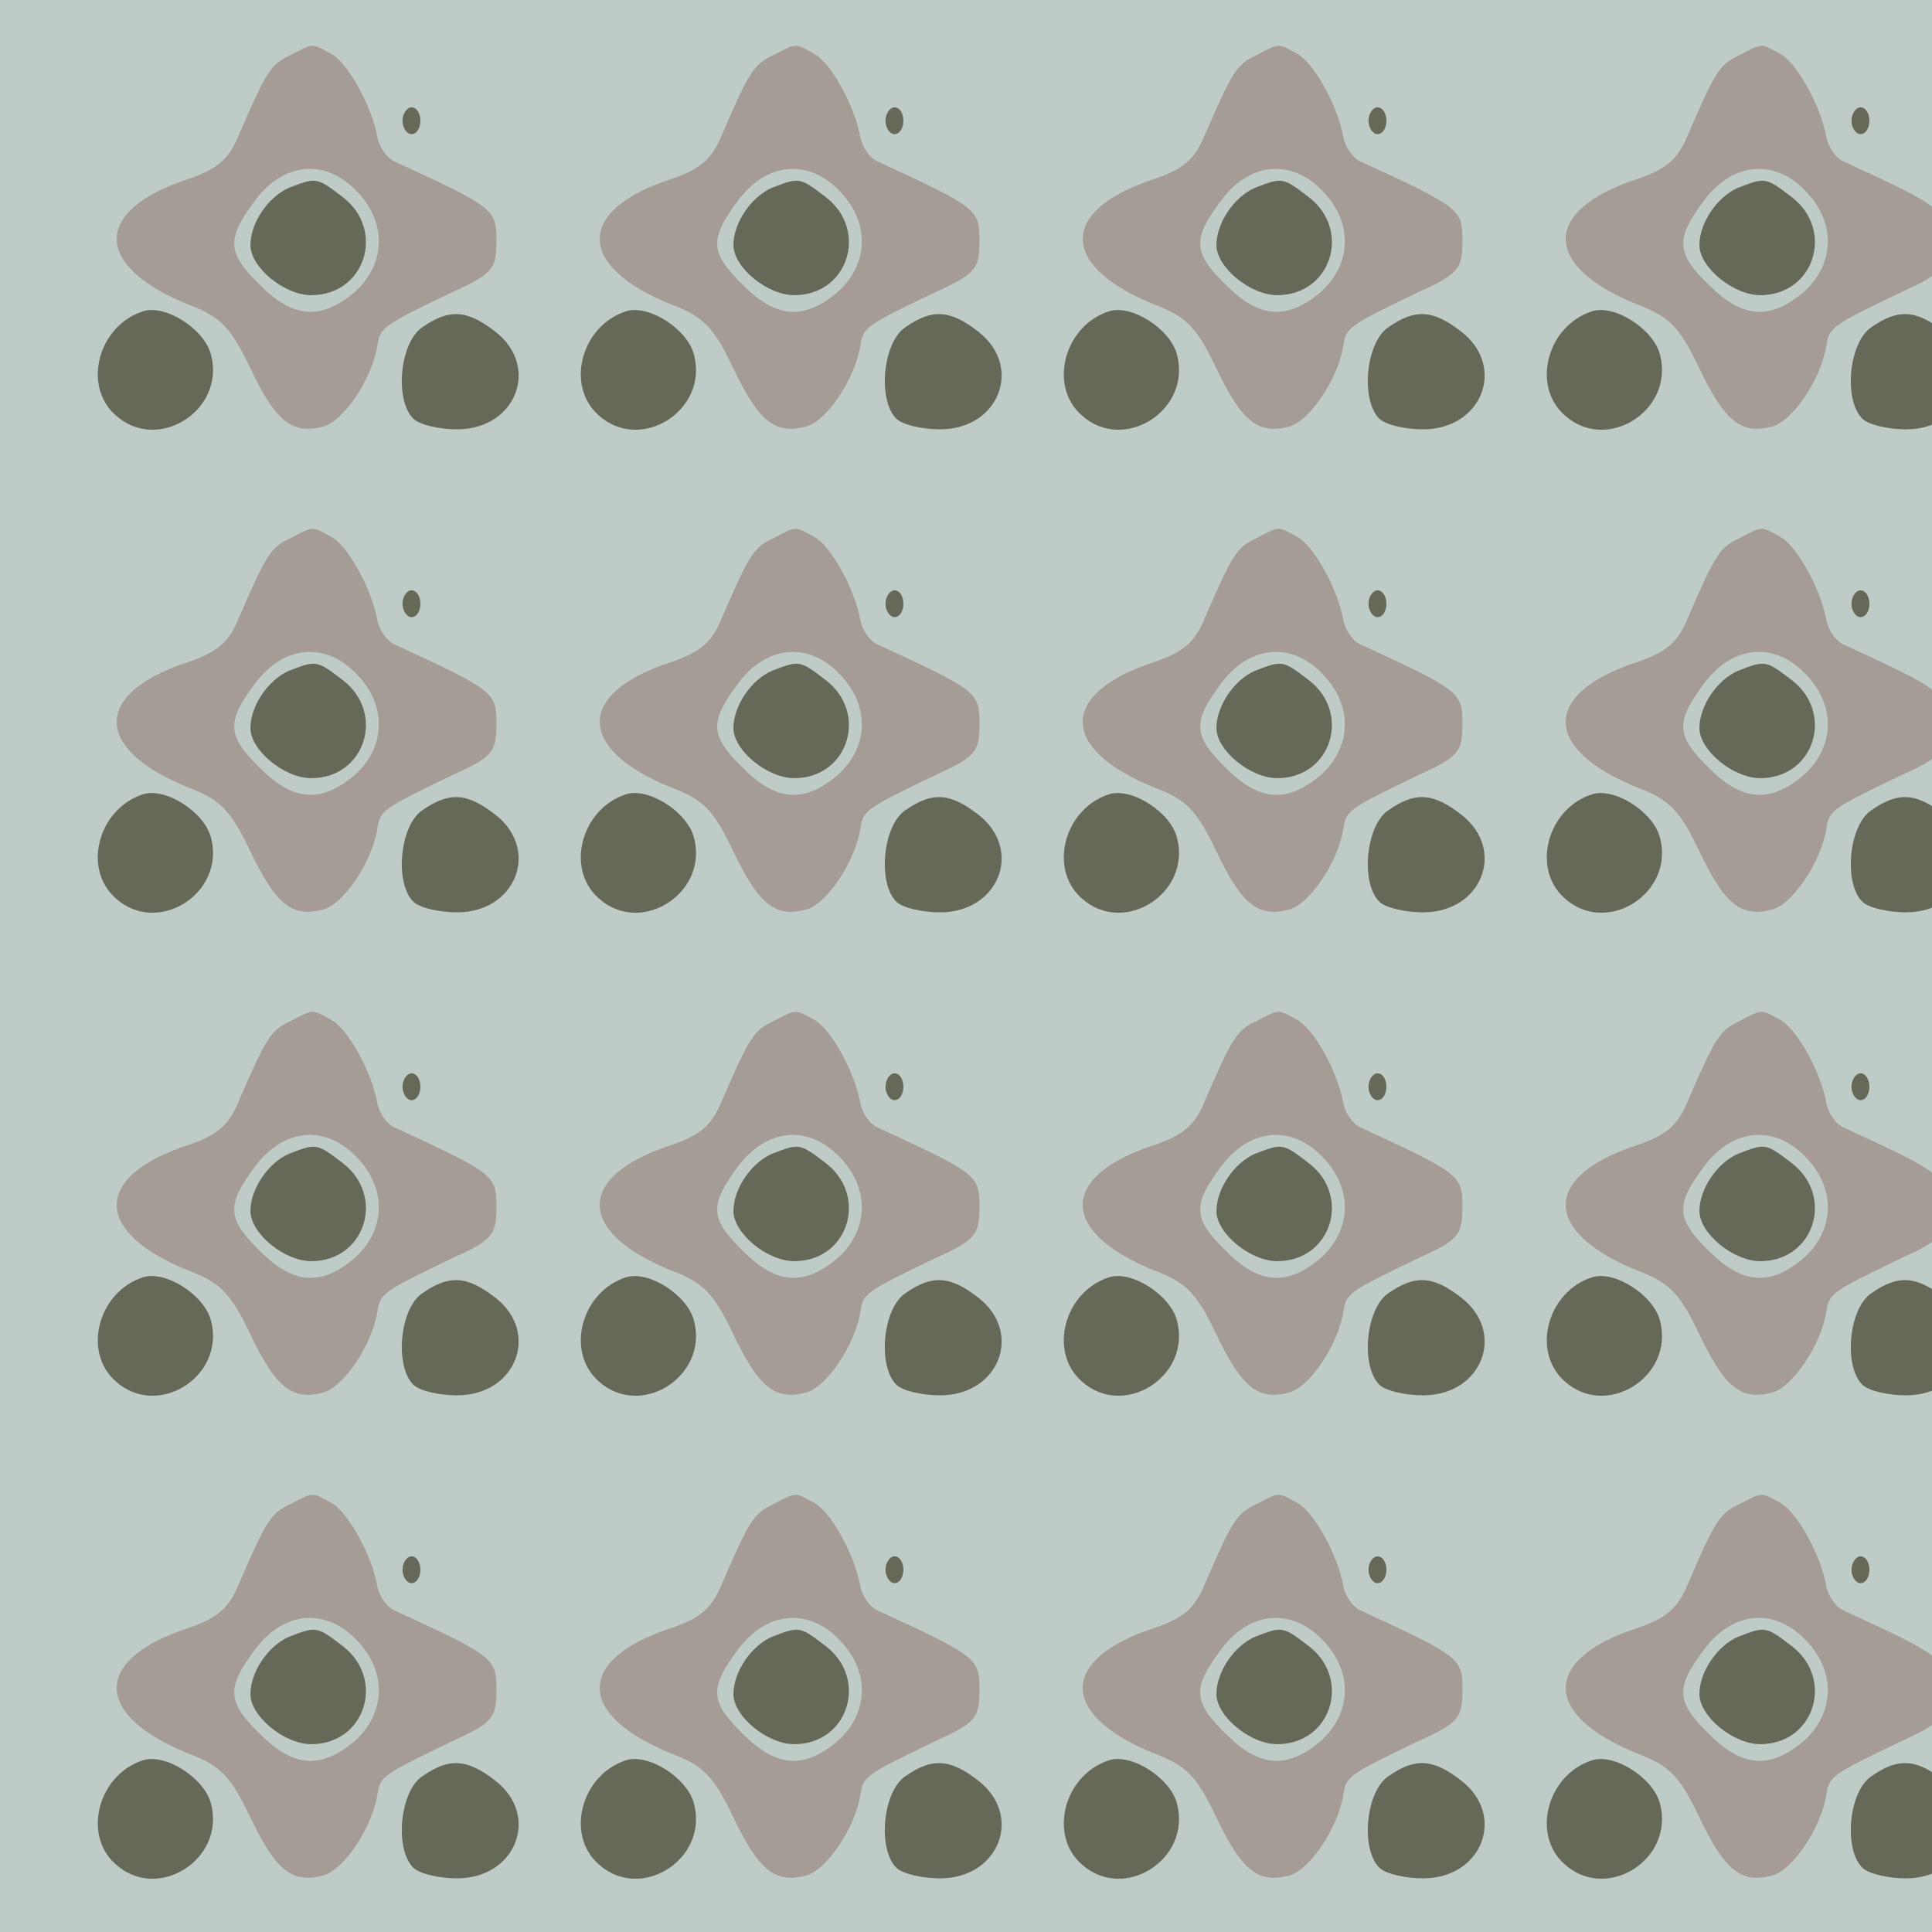 <?xml version="1.0" standalone="no"?>
<!DOCTYPE svg PUBLIC "-//W3C//DTD SVG 20010904//EN"
 "http://www.w3.org/TR/2001/REC-SVG-20010904/DTD/svg10.dtd">
<svg version="1.0" xmlns="http://www.w3.org/2000/svg" width="216pt" height="216pt" viewBox="0 0 216 216" preserveAspectRatio = "xMidYMid meet" >
<rect width="216" height="216" fill="#BFCBC6"/>
<g id="row0" transform="translate(7,0.0)">
<g id="0" transform="translate(0.0,0)scale(1,1)">

<path d="M380 405 c0 -8 5 -15 10 -15 6 0 10 7 10 15 0 8 -4 15 -10 15 -5 0 -10 -7 -10 -15z" transform="translate(0,54) scale(0.1,-0.1)" stroke="none" fill="#666858"/>

<path d="M253 330 c-23 -10 -43 -39 -43 -64 0 -25 38 -56 68 -56 60 0 83 72 36 109 -30 23 -30 23 -61 11z" transform="translate(0,54) scale(0.1,-0.1)" stroke="none" fill="#666858"/>

<path d="M402 174 c-25 -17 -31 -81 -10 -102 7 -7 29 -12 49 -12 66 0 93 70 43 109 -32 25 -52 26 -82 5z" transform="translate(0,54) scale(0.1,-0.1)" stroke="none" fill="#666858"/>

<path d="M90 192 c-50 -16 -68 -83 -31 -116 47 -43 123 5 107 67 -7 29 -51 57 -76 49z" transform="translate(0,54) scale(0.1,-0.1)" stroke="none" fill="#666858"/>

<path d="M254 478 c-21 -10 -26 -17 -57 -89 -11 -27 -24 -38 -56 -49 -108 -35 -107 -98 1 -141 34 -13 46 -25 67 -69 29 -61 47 -76 82 -67 23 6 55 53 61 91 3 20 6 22 83 59 46 21 50 26 50 58 0 35 -2 37 -115 89 -8 4 -16 16 -18 26 -6 35 -33 84 -52 94 -22 12 -19 12 -46 -2z m76 -153 c33 -35 31 -81 -4 -112 -37 -31 -68 -29 -105 8 -38 37 -38 52 -5 96 32 42 79 46 114 8z" transform="translate(0,54) scale(0.1,-0.1)" stroke="none" fill="#A59D95"/>

</g>

<g id="1" transform="translate(54.0,0)scale(1,1)">

<path d="M380 405 c0 -8 5 -15 10 -15 6 0 10 7 10 15 0 8 -4 15 -10 15 -5 0 -10 -7 -10 -15z" transform="translate(0,54) scale(0.1,-0.1)" stroke="none" fill="#666858"/>

<path d="M253 330 c-23 -10 -43 -39 -43 -64 0 -25 38 -56 68 -56 60 0 83 72 36 109 -30 23 -30 23 -61 11z" transform="translate(0,54) scale(0.1,-0.1)" stroke="none" fill="#666858"/>

<path d="M402 174 c-25 -17 -31 -81 -10 -102 7 -7 29 -12 49 -12 66 0 93 70 43 109 -32 25 -52 26 -82 5z" transform="translate(0,54) scale(0.1,-0.1)" stroke="none" fill="#666858"/>

<path d="M90 192 c-50 -16 -68 -83 -31 -116 47 -43 123 5 107 67 -7 29 -51 57 -76 49z" transform="translate(0,54) scale(0.1,-0.1)" stroke="none" fill="#666858"/>

<path d="M254 478 c-21 -10 -26 -17 -57 -89 -11 -27 -24 -38 -56 -49 -108 -35 -107 -98 1 -141 34 -13 46 -25 67 -69 29 -61 47 -76 82 -67 23 6 55 53 61 91 3 20 6 22 83 59 46 21 50 26 50 58 0 35 -2 37 -115 89 -8 4 -16 16 -18 26 -6 35 -33 84 -52 94 -22 12 -19 12 -46 -2z m76 -153 c33 -35 31 -81 -4 -112 -37 -31 -68 -29 -105 8 -38 37 -38 52 -5 96 32 42 79 46 114 8z" transform="translate(0,54) scale(0.1,-0.1)" stroke="none" fill="#A59D95"/>

</g>

<g id="2" transform="translate(108.0,0)scale(1,1)">

<path d="M380 405 c0 -8 5 -15 10 -15 6 0 10 7 10 15 0 8 -4 15 -10 15 -5 0 -10 -7 -10 -15z" transform="translate(0,54) scale(0.1,-0.1)" stroke="none" fill="#666858"/>

<path d="M253 330 c-23 -10 -43 -39 -43 -64 0 -25 38 -56 68 -56 60 0 83 72 36 109 -30 23 -30 23 -61 11z" transform="translate(0,54) scale(0.1,-0.1)" stroke="none" fill="#666858"/>

<path d="M402 174 c-25 -17 -31 -81 -10 -102 7 -7 29 -12 49 -12 66 0 93 70 43 109 -32 25 -52 26 -82 5z" transform="translate(0,54) scale(0.1,-0.1)" stroke="none" fill="#666858"/>

<path d="M90 192 c-50 -16 -68 -83 -31 -116 47 -43 123 5 107 67 -7 29 -51 57 -76 49z" transform="translate(0,54) scale(0.1,-0.1)" stroke="none" fill="#666858"/>

<path d="M254 478 c-21 -10 -26 -17 -57 -89 -11 -27 -24 -38 -56 -49 -108 -35 -107 -98 1 -141 34 -13 46 -25 67 -69 29 -61 47 -76 82 -67 23 6 55 53 61 91 3 20 6 22 83 59 46 21 50 26 50 58 0 35 -2 37 -115 89 -8 4 -16 16 -18 26 -6 35 -33 84 -52 94 -22 12 -19 12 -46 -2z m76 -153 c33 -35 31 -81 -4 -112 -37 -31 -68 -29 -105 8 -38 37 -38 52 -5 96 32 42 79 46 114 8z" transform="translate(0,54) scale(0.1,-0.1)" stroke="none" fill="#A59D95"/>

</g>

<g id="3" transform="translate(162.0,0)scale(1,1)">

<path d="M380 405 c0 -8 5 -15 10 -15 6 0 10 7 10 15 0 8 -4 15 -10 15 -5 0 -10 -7 -10 -15z" transform="translate(0,54) scale(0.1,-0.1)" stroke="none" fill="#666858"/>

<path d="M253 330 c-23 -10 -43 -39 -43 -64 0 -25 38 -56 68 -56 60 0 83 72 36 109 -30 23 -30 23 -61 11z" transform="translate(0,54) scale(0.1,-0.1)" stroke="none" fill="#666858"/>

<path d="M402 174 c-25 -17 -31 -81 -10 -102 7 -7 29 -12 49 -12 66 0 93 70 43 109 -32 25 -52 26 -82 5z" transform="translate(0,54) scale(0.1,-0.1)" stroke="none" fill="#666858"/>

<path d="M90 192 c-50 -16 -68 -83 -31 -116 47 -43 123 5 107 67 -7 29 -51 57 -76 49z" transform="translate(0,54) scale(0.1,-0.1)" stroke="none" fill="#666858"/>

<path d="M254 478 c-21 -10 -26 -17 -57 -89 -11 -27 -24 -38 -56 -49 -108 -35 -107 -98 1 -141 34 -13 46 -25 67 -69 29 -61 47 -76 82 -67 23 6 55 53 61 91 3 20 6 22 83 59 46 21 50 26 50 58 0 35 -2 37 -115 89 -8 4 -16 16 -18 26 -6 35 -33 84 -52 94 -22 12 -19 12 -46 -2z m76 -153 c33 -35 31 -81 -4 -112 -37 -31 -68 -29 -105 8 -38 37 -38 52 -5 96 32 42 79 46 114 8z" transform="translate(0,54) scale(0.1,-0.1)" stroke="none" fill="#A59D95"/>

</g>

<g id="4" transform="translate(216.0,0)scale(1,1)">

<path d="M380 405 c0 -8 5 -15 10 -15 6 0 10 7 10 15 0 8 -4 15 -10 15 -5 0 -10 -7 -10 -15z" transform="translate(0,54) scale(0.1,-0.1)" stroke="none" fill="#666858"/>

<path d="M253 330 c-23 -10 -43 -39 -43 -64 0 -25 38 -56 68 -56 60 0 83 72 36 109 -30 23 -30 23 -61 11z" transform="translate(0,54) scale(0.1,-0.1)" stroke="none" fill="#666858"/>

<path d="M402 174 c-25 -17 -31 -81 -10 -102 7 -7 29 -12 49 -12 66 0 93 70 43 109 -32 25 -52 26 -82 5z" transform="translate(0,54) scale(0.1,-0.1)" stroke="none" fill="#666858"/>

<path d="M90 192 c-50 -16 -68 -83 -31 -116 47 -43 123 5 107 67 -7 29 -51 57 -76 49z" transform="translate(0,54) scale(0.1,-0.1)" stroke="none" fill="#666858"/>

<path d="M254 478 c-21 -10 -26 -17 -57 -89 -11 -27 -24 -38 -56 -49 -108 -35 -107 -98 1 -141 34 -13 46 -25 67 -69 29 -61 47 -76 82 -67 23 6 55 53 61 91 3 20 6 22 83 59 46 21 50 26 50 58 0 35 -2 37 -115 89 -8 4 -16 16 -18 26 -6 35 -33 84 -52 94 -22 12 -19 12 -46 -2z m76 -153 c33 -35 31 -81 -4 -112 -37 -31 -68 -29 -105 8 -38 37 -38 52 -5 96 32 42 79 46 114 8z" transform="translate(0,54) scale(0.1,-0.1)" stroke="none" fill="#A59D95"/>

</g>

</g>
<g id="row1" transform="translate(7,54.0)">
<g id="0" transform="translate(0.0,0)scale(1,1)">

<path d="M380 405 c0 -8 5 -15 10 -15 6 0 10 7 10 15 0 8 -4 15 -10 15 -5 0 -10 -7 -10 -15z" transform="translate(0,54) scale(0.1,-0.1)" stroke="none" fill="#666858"/>

<path d="M253 330 c-23 -10 -43 -39 -43 -64 0 -25 38 -56 68 -56 60 0 83 72 36 109 -30 23 -30 23 -61 11z" transform="translate(0,54) scale(0.1,-0.1)" stroke="none" fill="#666858"/>

<path d="M402 174 c-25 -17 -31 -81 -10 -102 7 -7 29 -12 49 -12 66 0 93 70 43 109 -32 25 -52 26 -82 5z" transform="translate(0,54) scale(0.1,-0.1)" stroke="none" fill="#666858"/>

<path d="M90 192 c-50 -16 -68 -83 -31 -116 47 -43 123 5 107 67 -7 29 -51 57 -76 49z" transform="translate(0,54) scale(0.1,-0.1)" stroke="none" fill="#666858"/>

<path d="M254 478 c-21 -10 -26 -17 -57 -89 -11 -27 -24 -38 -56 -49 -108 -35 -107 -98 1 -141 34 -13 46 -25 67 -69 29 -61 47 -76 82 -67 23 6 55 53 61 91 3 20 6 22 83 59 46 21 50 26 50 58 0 35 -2 37 -115 89 -8 4 -16 16 -18 26 -6 35 -33 84 -52 94 -22 12 -19 12 -46 -2z m76 -153 c33 -35 31 -81 -4 -112 -37 -31 -68 -29 -105 8 -38 37 -38 52 -5 96 32 42 79 46 114 8z" transform="translate(0,54) scale(0.1,-0.1)" stroke="none" fill="#A59D95"/>

</g>

<g id="1" transform="translate(54.0,0)scale(1,1)">

<path d="M380 405 c0 -8 5 -15 10 -15 6 0 10 7 10 15 0 8 -4 15 -10 15 -5 0 -10 -7 -10 -15z" transform="translate(0,54) scale(0.1,-0.1)" stroke="none" fill="#666858"/>

<path d="M253 330 c-23 -10 -43 -39 -43 -64 0 -25 38 -56 68 -56 60 0 83 72 36 109 -30 23 -30 23 -61 11z" transform="translate(0,54) scale(0.1,-0.1)" stroke="none" fill="#666858"/>

<path d="M402 174 c-25 -17 -31 -81 -10 -102 7 -7 29 -12 49 -12 66 0 93 70 43 109 -32 25 -52 26 -82 5z" transform="translate(0,54) scale(0.1,-0.1)" stroke="none" fill="#666858"/>

<path d="M90 192 c-50 -16 -68 -83 -31 -116 47 -43 123 5 107 67 -7 29 -51 57 -76 49z" transform="translate(0,54) scale(0.1,-0.1)" stroke="none" fill="#666858"/>

<path d="M254 478 c-21 -10 -26 -17 -57 -89 -11 -27 -24 -38 -56 -49 -108 -35 -107 -98 1 -141 34 -13 46 -25 67 -69 29 -61 47 -76 82 -67 23 6 55 53 61 91 3 20 6 22 83 59 46 21 50 26 50 58 0 35 -2 37 -115 89 -8 4 -16 16 -18 26 -6 35 -33 84 -52 94 -22 12 -19 12 -46 -2z m76 -153 c33 -35 31 -81 -4 -112 -37 -31 -68 -29 -105 8 -38 37 -38 52 -5 96 32 42 79 46 114 8z" transform="translate(0,54) scale(0.1,-0.1)" stroke="none" fill="#A59D95"/>

</g>

<g id="2" transform="translate(108.0,0)scale(1,1)">

<path d="M380 405 c0 -8 5 -15 10 -15 6 0 10 7 10 15 0 8 -4 15 -10 15 -5 0 -10 -7 -10 -15z" transform="translate(0,54) scale(0.1,-0.1)" stroke="none" fill="#666858"/>

<path d="M253 330 c-23 -10 -43 -39 -43 -64 0 -25 38 -56 68 -56 60 0 83 72 36 109 -30 23 -30 23 -61 11z" transform="translate(0,54) scale(0.1,-0.1)" stroke="none" fill="#666858"/>

<path d="M402 174 c-25 -17 -31 -81 -10 -102 7 -7 29 -12 49 -12 66 0 93 70 43 109 -32 25 -52 26 -82 5z" transform="translate(0,54) scale(0.1,-0.1)" stroke="none" fill="#666858"/>

<path d="M90 192 c-50 -16 -68 -83 -31 -116 47 -43 123 5 107 67 -7 29 -51 57 -76 49z" transform="translate(0,54) scale(0.1,-0.1)" stroke="none" fill="#666858"/>

<path d="M254 478 c-21 -10 -26 -17 -57 -89 -11 -27 -24 -38 -56 -49 -108 -35 -107 -98 1 -141 34 -13 46 -25 67 -69 29 -61 47 -76 82 -67 23 6 55 53 61 91 3 20 6 22 83 59 46 21 50 26 50 58 0 35 -2 37 -115 89 -8 4 -16 16 -18 26 -6 35 -33 84 -52 94 -22 12 -19 12 -46 -2z m76 -153 c33 -35 31 -81 -4 -112 -37 -31 -68 -29 -105 8 -38 37 -38 52 -5 96 32 42 79 46 114 8z" transform="translate(0,54) scale(0.1,-0.1)" stroke="none" fill="#A59D95"/>

</g>

<g id="3" transform="translate(162.0,0)scale(1,1)">

<path d="M380 405 c0 -8 5 -15 10 -15 6 0 10 7 10 15 0 8 -4 15 -10 15 -5 0 -10 -7 -10 -15z" transform="translate(0,54) scale(0.1,-0.1)" stroke="none" fill="#666858"/>

<path d="M253 330 c-23 -10 -43 -39 -43 -64 0 -25 38 -56 68 -56 60 0 83 72 36 109 -30 23 -30 23 -61 11z" transform="translate(0,54) scale(0.1,-0.1)" stroke="none" fill="#666858"/>

<path d="M402 174 c-25 -17 -31 -81 -10 -102 7 -7 29 -12 49 -12 66 0 93 70 43 109 -32 25 -52 26 -82 5z" transform="translate(0,54) scale(0.1,-0.1)" stroke="none" fill="#666858"/>

<path d="M90 192 c-50 -16 -68 -83 -31 -116 47 -43 123 5 107 67 -7 29 -51 57 -76 49z" transform="translate(0,54) scale(0.1,-0.1)" stroke="none" fill="#666858"/>

<path d="M254 478 c-21 -10 -26 -17 -57 -89 -11 -27 -24 -38 -56 -49 -108 -35 -107 -98 1 -141 34 -13 46 -25 67 -69 29 -61 47 -76 82 -67 23 6 55 53 61 91 3 20 6 22 83 59 46 21 50 26 50 58 0 35 -2 37 -115 89 -8 4 -16 16 -18 26 -6 35 -33 84 -52 94 -22 12 -19 12 -46 -2z m76 -153 c33 -35 31 -81 -4 -112 -37 -31 -68 -29 -105 8 -38 37 -38 52 -5 96 32 42 79 46 114 8z" transform="translate(0,54) scale(0.1,-0.1)" stroke="none" fill="#A59D95"/>

</g>

<g id="4" transform="translate(216.0,0)scale(1,1)">

<path d="M380 405 c0 -8 5 -15 10 -15 6 0 10 7 10 15 0 8 -4 15 -10 15 -5 0 -10 -7 -10 -15z" transform="translate(0,54) scale(0.1,-0.1)" stroke="none" fill="#666858"/>

<path d="M253 330 c-23 -10 -43 -39 -43 -64 0 -25 38 -56 68 -56 60 0 83 72 36 109 -30 23 -30 23 -61 11z" transform="translate(0,54) scale(0.1,-0.1)" stroke="none" fill="#666858"/>

<path d="M402 174 c-25 -17 -31 -81 -10 -102 7 -7 29 -12 49 -12 66 0 93 70 43 109 -32 25 -52 26 -82 5z" transform="translate(0,54) scale(0.1,-0.1)" stroke="none" fill="#666858"/>

<path d="M90 192 c-50 -16 -68 -83 -31 -116 47 -43 123 5 107 67 -7 29 -51 57 -76 49z" transform="translate(0,54) scale(0.1,-0.1)" stroke="none" fill="#666858"/>

<path d="M254 478 c-21 -10 -26 -17 -57 -89 -11 -27 -24 -38 -56 -49 -108 -35 -107 -98 1 -141 34 -13 46 -25 67 -69 29 -61 47 -76 82 -67 23 6 55 53 61 91 3 20 6 22 83 59 46 21 50 26 50 58 0 35 -2 37 -115 89 -8 4 -16 16 -18 26 -6 35 -33 84 -52 94 -22 12 -19 12 -46 -2z m76 -153 c33 -35 31 -81 -4 -112 -37 -31 -68 -29 -105 8 -38 37 -38 52 -5 96 32 42 79 46 114 8z" transform="translate(0,54) scale(0.1,-0.1)" stroke="none" fill="#A59D95"/>

</g>

</g>
<g id="row2" transform="translate(7,108.0)">
<g id="0" transform="translate(0.0,0)scale(1,1)">

<path d="M380 405 c0 -8 5 -15 10 -15 6 0 10 7 10 15 0 8 -4 15 -10 15 -5 0 -10 -7 -10 -15z" transform="translate(0,54) scale(0.1,-0.1)" stroke="none" fill="#666858"/>

<path d="M253 330 c-23 -10 -43 -39 -43 -64 0 -25 38 -56 68 -56 60 0 83 72 36 109 -30 23 -30 23 -61 11z" transform="translate(0,54) scale(0.1,-0.1)" stroke="none" fill="#666858"/>

<path d="M402 174 c-25 -17 -31 -81 -10 -102 7 -7 29 -12 49 -12 66 0 93 70 43 109 -32 25 -52 26 -82 5z" transform="translate(0,54) scale(0.1,-0.1)" stroke="none" fill="#666858"/>

<path d="M90 192 c-50 -16 -68 -83 -31 -116 47 -43 123 5 107 67 -7 29 -51 57 -76 49z" transform="translate(0,54) scale(0.1,-0.1)" stroke="none" fill="#666858"/>

<path d="M254 478 c-21 -10 -26 -17 -57 -89 -11 -27 -24 -38 -56 -49 -108 -35 -107 -98 1 -141 34 -13 46 -25 67 -69 29 -61 47 -76 82 -67 23 6 55 53 61 91 3 20 6 22 83 59 46 21 50 26 50 58 0 35 -2 37 -115 89 -8 4 -16 16 -18 26 -6 35 -33 84 -52 94 -22 12 -19 12 -46 -2z m76 -153 c33 -35 31 -81 -4 -112 -37 -31 -68 -29 -105 8 -38 37 -38 52 -5 96 32 42 79 46 114 8z" transform="translate(0,54) scale(0.1,-0.1)" stroke="none" fill="#A59D95"/>

</g>

<g id="1" transform="translate(54.0,0)scale(1,1)">

<path d="M380 405 c0 -8 5 -15 10 -15 6 0 10 7 10 15 0 8 -4 15 -10 15 -5 0 -10 -7 -10 -15z" transform="translate(0,54) scale(0.1,-0.1)" stroke="none" fill="#666858"/>

<path d="M253 330 c-23 -10 -43 -39 -43 -64 0 -25 38 -56 68 -56 60 0 83 72 36 109 -30 23 -30 23 -61 11z" transform="translate(0,54) scale(0.1,-0.1)" stroke="none" fill="#666858"/>

<path d="M402 174 c-25 -17 -31 -81 -10 -102 7 -7 29 -12 49 -12 66 0 93 70 43 109 -32 25 -52 26 -82 5z" transform="translate(0,54) scale(0.1,-0.1)" stroke="none" fill="#666858"/>

<path d="M90 192 c-50 -16 -68 -83 -31 -116 47 -43 123 5 107 67 -7 29 -51 57 -76 49z" transform="translate(0,54) scale(0.1,-0.1)" stroke="none" fill="#666858"/>

<path d="M254 478 c-21 -10 -26 -17 -57 -89 -11 -27 -24 -38 -56 -49 -108 -35 -107 -98 1 -141 34 -13 46 -25 67 -69 29 -61 47 -76 82 -67 23 6 55 53 61 91 3 20 6 22 83 59 46 21 50 26 50 58 0 35 -2 37 -115 89 -8 4 -16 16 -18 26 -6 35 -33 84 -52 94 -22 12 -19 12 -46 -2z m76 -153 c33 -35 31 -81 -4 -112 -37 -31 -68 -29 -105 8 -38 37 -38 52 -5 96 32 42 79 46 114 8z" transform="translate(0,54) scale(0.1,-0.1)" stroke="none" fill="#A59D95"/>

</g>

<g id="2" transform="translate(108.0,0)scale(1,1)">

<path d="M380 405 c0 -8 5 -15 10 -15 6 0 10 7 10 15 0 8 -4 15 -10 15 -5 0 -10 -7 -10 -15z" transform="translate(0,54) scale(0.1,-0.1)" stroke="none" fill="#666858"/>

<path d="M253 330 c-23 -10 -43 -39 -43 -64 0 -25 38 -56 68 -56 60 0 83 72 36 109 -30 23 -30 23 -61 11z" transform="translate(0,54) scale(0.1,-0.1)" stroke="none" fill="#666858"/>

<path d="M402 174 c-25 -17 -31 -81 -10 -102 7 -7 29 -12 49 -12 66 0 93 70 43 109 -32 25 -52 26 -82 5z" transform="translate(0,54) scale(0.1,-0.1)" stroke="none" fill="#666858"/>

<path d="M90 192 c-50 -16 -68 -83 -31 -116 47 -43 123 5 107 67 -7 29 -51 57 -76 49z" transform="translate(0,54) scale(0.1,-0.1)" stroke="none" fill="#666858"/>

<path d="M254 478 c-21 -10 -26 -17 -57 -89 -11 -27 -24 -38 -56 -49 -108 -35 -107 -98 1 -141 34 -13 46 -25 67 -69 29 -61 47 -76 82 -67 23 6 55 53 61 91 3 20 6 22 83 59 46 21 50 26 50 58 0 35 -2 37 -115 89 -8 4 -16 16 -18 26 -6 35 -33 84 -52 94 -22 12 -19 12 -46 -2z m76 -153 c33 -35 31 -81 -4 -112 -37 -31 -68 -29 -105 8 -38 37 -38 52 -5 96 32 42 79 46 114 8z" transform="translate(0,54) scale(0.1,-0.1)" stroke="none" fill="#A59D95"/>

</g>

<g id="3" transform="translate(162.0,0)scale(1,1)">

<path d="M380 405 c0 -8 5 -15 10 -15 6 0 10 7 10 15 0 8 -4 15 -10 15 -5 0 -10 -7 -10 -15z" transform="translate(0,54) scale(0.1,-0.1)" stroke="none" fill="#666858"/>

<path d="M253 330 c-23 -10 -43 -39 -43 -64 0 -25 38 -56 68 -56 60 0 83 72 36 109 -30 23 -30 23 -61 11z" transform="translate(0,54) scale(0.1,-0.1)" stroke="none" fill="#666858"/>

<path d="M402 174 c-25 -17 -31 -81 -10 -102 7 -7 29 -12 49 -12 66 0 93 70 43 109 -32 25 -52 26 -82 5z" transform="translate(0,54) scale(0.1,-0.1)" stroke="none" fill="#666858"/>

<path d="M90 192 c-50 -16 -68 -83 -31 -116 47 -43 123 5 107 67 -7 29 -51 57 -76 49z" transform="translate(0,54) scale(0.1,-0.1)" stroke="none" fill="#666858"/>

<path d="M254 478 c-21 -10 -26 -17 -57 -89 -11 -27 -24 -38 -56 -49 -108 -35 -107 -98 1 -141 34 -13 46 -25 67 -69 29 -61 47 -76 82 -67 23 6 55 53 61 91 3 20 6 22 83 59 46 21 50 26 50 58 0 35 -2 37 -115 89 -8 4 -16 16 -18 26 -6 35 -33 84 -52 94 -22 12 -19 12 -46 -2z m76 -153 c33 -35 31 -81 -4 -112 -37 -31 -68 -29 -105 8 -38 37 -38 52 -5 96 32 42 79 46 114 8z" transform="translate(0,54) scale(0.1,-0.1)" stroke="none" fill="#A59D95"/>

</g>

<g id="4" transform="translate(216.0,0)scale(1,1)">

<path d="M380 405 c0 -8 5 -15 10 -15 6 0 10 7 10 15 0 8 -4 15 -10 15 -5 0 -10 -7 -10 -15z" transform="translate(0,54) scale(0.1,-0.1)" stroke="none" fill="#666858"/>

<path d="M253 330 c-23 -10 -43 -39 -43 -64 0 -25 38 -56 68 -56 60 0 83 72 36 109 -30 23 -30 23 -61 11z" transform="translate(0,54) scale(0.1,-0.1)" stroke="none" fill="#666858"/>

<path d="M402 174 c-25 -17 -31 -81 -10 -102 7 -7 29 -12 49 -12 66 0 93 70 43 109 -32 25 -52 26 -82 5z" transform="translate(0,54) scale(0.1,-0.1)" stroke="none" fill="#666858"/>

<path d="M90 192 c-50 -16 -68 -83 -31 -116 47 -43 123 5 107 67 -7 29 -51 57 -76 49z" transform="translate(0,54) scale(0.1,-0.1)" stroke="none" fill="#666858"/>

<path d="M254 478 c-21 -10 -26 -17 -57 -89 -11 -27 -24 -38 -56 -49 -108 -35 -107 -98 1 -141 34 -13 46 -25 67 -69 29 -61 47 -76 82 -67 23 6 55 53 61 91 3 20 6 22 83 59 46 21 50 26 50 58 0 35 -2 37 -115 89 -8 4 -16 16 -18 26 -6 35 -33 84 -52 94 -22 12 -19 12 -46 -2z m76 -153 c33 -35 31 -81 -4 -112 -37 -31 -68 -29 -105 8 -38 37 -38 52 -5 96 32 42 79 46 114 8z" transform="translate(0,54) scale(0.1,-0.1)" stroke="none" fill="#A59D95"/>

</g>

</g>
<g id="row3" transform="translate(7,162.0)">
<g id="0" transform="translate(0.0,0)scale(1,1)">

<path d="M380 405 c0 -8 5 -15 10 -15 6 0 10 7 10 15 0 8 -4 15 -10 15 -5 0 -10 -7 -10 -15z" transform="translate(0,54) scale(0.1,-0.1)" stroke="none" fill="#666858"/>

<path d="M253 330 c-23 -10 -43 -39 -43 -64 0 -25 38 -56 68 -56 60 0 83 72 36 109 -30 23 -30 23 -61 11z" transform="translate(0,54) scale(0.1,-0.1)" stroke="none" fill="#666858"/>

<path d="M402 174 c-25 -17 -31 -81 -10 -102 7 -7 29 -12 49 -12 66 0 93 70 43 109 -32 25 -52 26 -82 5z" transform="translate(0,54) scale(0.1,-0.1)" stroke="none" fill="#666858"/>

<path d="M90 192 c-50 -16 -68 -83 -31 -116 47 -43 123 5 107 67 -7 29 -51 57 -76 49z" transform="translate(0,54) scale(0.1,-0.1)" stroke="none" fill="#666858"/>

<path d="M254 478 c-21 -10 -26 -17 -57 -89 -11 -27 -24 -38 -56 -49 -108 -35 -107 -98 1 -141 34 -13 46 -25 67 -69 29 -61 47 -76 82 -67 23 6 55 53 61 91 3 20 6 22 83 59 46 21 50 26 50 58 0 35 -2 37 -115 89 -8 4 -16 16 -18 26 -6 35 -33 84 -52 94 -22 12 -19 12 -46 -2z m76 -153 c33 -35 31 -81 -4 -112 -37 -31 -68 -29 -105 8 -38 37 -38 52 -5 96 32 42 79 46 114 8z" transform="translate(0,54) scale(0.1,-0.1)" stroke="none" fill="#A59D95"/>

</g>

<g id="1" transform="translate(54.0,0)scale(1,1)">

<path d="M380 405 c0 -8 5 -15 10 -15 6 0 10 7 10 15 0 8 -4 15 -10 15 -5 0 -10 -7 -10 -15z" transform="translate(0,54) scale(0.1,-0.1)" stroke="none" fill="#666858"/>

<path d="M253 330 c-23 -10 -43 -39 -43 -64 0 -25 38 -56 68 -56 60 0 83 72 36 109 -30 23 -30 23 -61 11z" transform="translate(0,54) scale(0.1,-0.1)" stroke="none" fill="#666858"/>

<path d="M402 174 c-25 -17 -31 -81 -10 -102 7 -7 29 -12 49 -12 66 0 93 70 43 109 -32 25 -52 26 -82 5z" transform="translate(0,54) scale(0.1,-0.1)" stroke="none" fill="#666858"/>

<path d="M90 192 c-50 -16 -68 -83 -31 -116 47 -43 123 5 107 67 -7 29 -51 57 -76 49z" transform="translate(0,54) scale(0.1,-0.1)" stroke="none" fill="#666858"/>

<path d="M254 478 c-21 -10 -26 -17 -57 -89 -11 -27 -24 -38 -56 -49 -108 -35 -107 -98 1 -141 34 -13 46 -25 67 -69 29 -61 47 -76 82 -67 23 6 55 53 61 91 3 20 6 22 83 59 46 21 50 26 50 58 0 35 -2 37 -115 89 -8 4 -16 16 -18 26 -6 35 -33 84 -52 94 -22 12 -19 12 -46 -2z m76 -153 c33 -35 31 -81 -4 -112 -37 -31 -68 -29 -105 8 -38 37 -38 52 -5 96 32 42 79 46 114 8z" transform="translate(0,54) scale(0.1,-0.1)" stroke="none" fill="#A59D95"/>

</g>

<g id="2" transform="translate(108.0,0)scale(1,1)">

<path d="M380 405 c0 -8 5 -15 10 -15 6 0 10 7 10 15 0 8 -4 15 -10 15 -5 0 -10 -7 -10 -15z" transform="translate(0,54) scale(0.1,-0.1)" stroke="none" fill="#666858"/>

<path d="M253 330 c-23 -10 -43 -39 -43 -64 0 -25 38 -56 68 -56 60 0 83 72 36 109 -30 23 -30 23 -61 11z" transform="translate(0,54) scale(0.1,-0.1)" stroke="none" fill="#666858"/>

<path d="M402 174 c-25 -17 -31 -81 -10 -102 7 -7 29 -12 49 -12 66 0 93 70 43 109 -32 25 -52 26 -82 5z" transform="translate(0,54) scale(0.1,-0.1)" stroke="none" fill="#666858"/>

<path d="M90 192 c-50 -16 -68 -83 -31 -116 47 -43 123 5 107 67 -7 29 -51 57 -76 49z" transform="translate(0,54) scale(0.1,-0.1)" stroke="none" fill="#666858"/>

<path d="M254 478 c-21 -10 -26 -17 -57 -89 -11 -27 -24 -38 -56 -49 -108 -35 -107 -98 1 -141 34 -13 46 -25 67 -69 29 -61 47 -76 82 -67 23 6 55 53 61 91 3 20 6 22 83 59 46 21 50 26 50 58 0 35 -2 37 -115 89 -8 4 -16 16 -18 26 -6 35 -33 84 -52 94 -22 12 -19 12 -46 -2z m76 -153 c33 -35 31 -81 -4 -112 -37 -31 -68 -29 -105 8 -38 37 -38 52 -5 96 32 42 79 46 114 8z" transform="translate(0,54) scale(0.1,-0.1)" stroke="none" fill="#A59D95"/>

</g>

<g id="3" transform="translate(162.0,0)scale(1,1)">

<path d="M380 405 c0 -8 5 -15 10 -15 6 0 10 7 10 15 0 8 -4 15 -10 15 -5 0 -10 -7 -10 -15z" transform="translate(0,54) scale(0.1,-0.1)" stroke="none" fill="#666858"/>

<path d="M253 330 c-23 -10 -43 -39 -43 -64 0 -25 38 -56 68 -56 60 0 83 72 36 109 -30 23 -30 23 -61 11z" transform="translate(0,54) scale(0.1,-0.1)" stroke="none" fill="#666858"/>

<path d="M402 174 c-25 -17 -31 -81 -10 -102 7 -7 29 -12 49 -12 66 0 93 70 43 109 -32 25 -52 26 -82 5z" transform="translate(0,54) scale(0.1,-0.1)" stroke="none" fill="#666858"/>

<path d="M90 192 c-50 -16 -68 -83 -31 -116 47 -43 123 5 107 67 -7 29 -51 57 -76 49z" transform="translate(0,54) scale(0.1,-0.1)" stroke="none" fill="#666858"/>

<path d="M254 478 c-21 -10 -26 -17 -57 -89 -11 -27 -24 -38 -56 -49 -108 -35 -107 -98 1 -141 34 -13 46 -25 67 -69 29 -61 47 -76 82 -67 23 6 55 53 61 91 3 20 6 22 83 59 46 21 50 26 50 58 0 35 -2 37 -115 89 -8 4 -16 16 -18 26 -6 35 -33 84 -52 94 -22 12 -19 12 -46 -2z m76 -153 c33 -35 31 -81 -4 -112 -37 -31 -68 -29 -105 8 -38 37 -38 52 -5 96 32 42 79 46 114 8z" transform="translate(0,54) scale(0.1,-0.1)" stroke="none" fill="#A59D95"/>

</g>

<g id="4" transform="translate(216.0,0)scale(1,1)">

<path d="M380 405 c0 -8 5 -15 10 -15 6 0 10 7 10 15 0 8 -4 15 -10 15 -5 0 -10 -7 -10 -15z" transform="translate(0,54) scale(0.1,-0.1)" stroke="none" fill="#666858"/>

<path d="M253 330 c-23 -10 -43 -39 -43 -64 0 -25 38 -56 68 -56 60 0 83 72 36 109 -30 23 -30 23 -61 11z" transform="translate(0,54) scale(0.1,-0.1)" stroke="none" fill="#666858"/>

<path d="M402 174 c-25 -17 -31 -81 -10 -102 7 -7 29 -12 49 -12 66 0 93 70 43 109 -32 25 -52 26 -82 5z" transform="translate(0,54) scale(0.1,-0.1)" stroke="none" fill="#666858"/>

<path d="M90 192 c-50 -16 -68 -83 -31 -116 47 -43 123 5 107 67 -7 29 -51 57 -76 49z" transform="translate(0,54) scale(0.1,-0.1)" stroke="none" fill="#666858"/>

<path d="M254 478 c-21 -10 -26 -17 -57 -89 -11 -27 -24 -38 -56 -49 -108 -35 -107 -98 1 -141 34 -13 46 -25 67 -69 29 -61 47 -76 82 -67 23 6 55 53 61 91 3 20 6 22 83 59 46 21 50 26 50 58 0 35 -2 37 -115 89 -8 4 -16 16 -18 26 -6 35 -33 84 -52 94 -22 12 -19 12 -46 -2z m76 -153 c33 -35 31 -81 -4 -112 -37 -31 -68 -29 -105 8 -38 37 -38 52 -5 96 32 42 79 46 114 8z" transform="translate(0,54) scale(0.1,-0.1)" stroke="none" fill="#A59D95"/>

</g>

</g>
</svg>